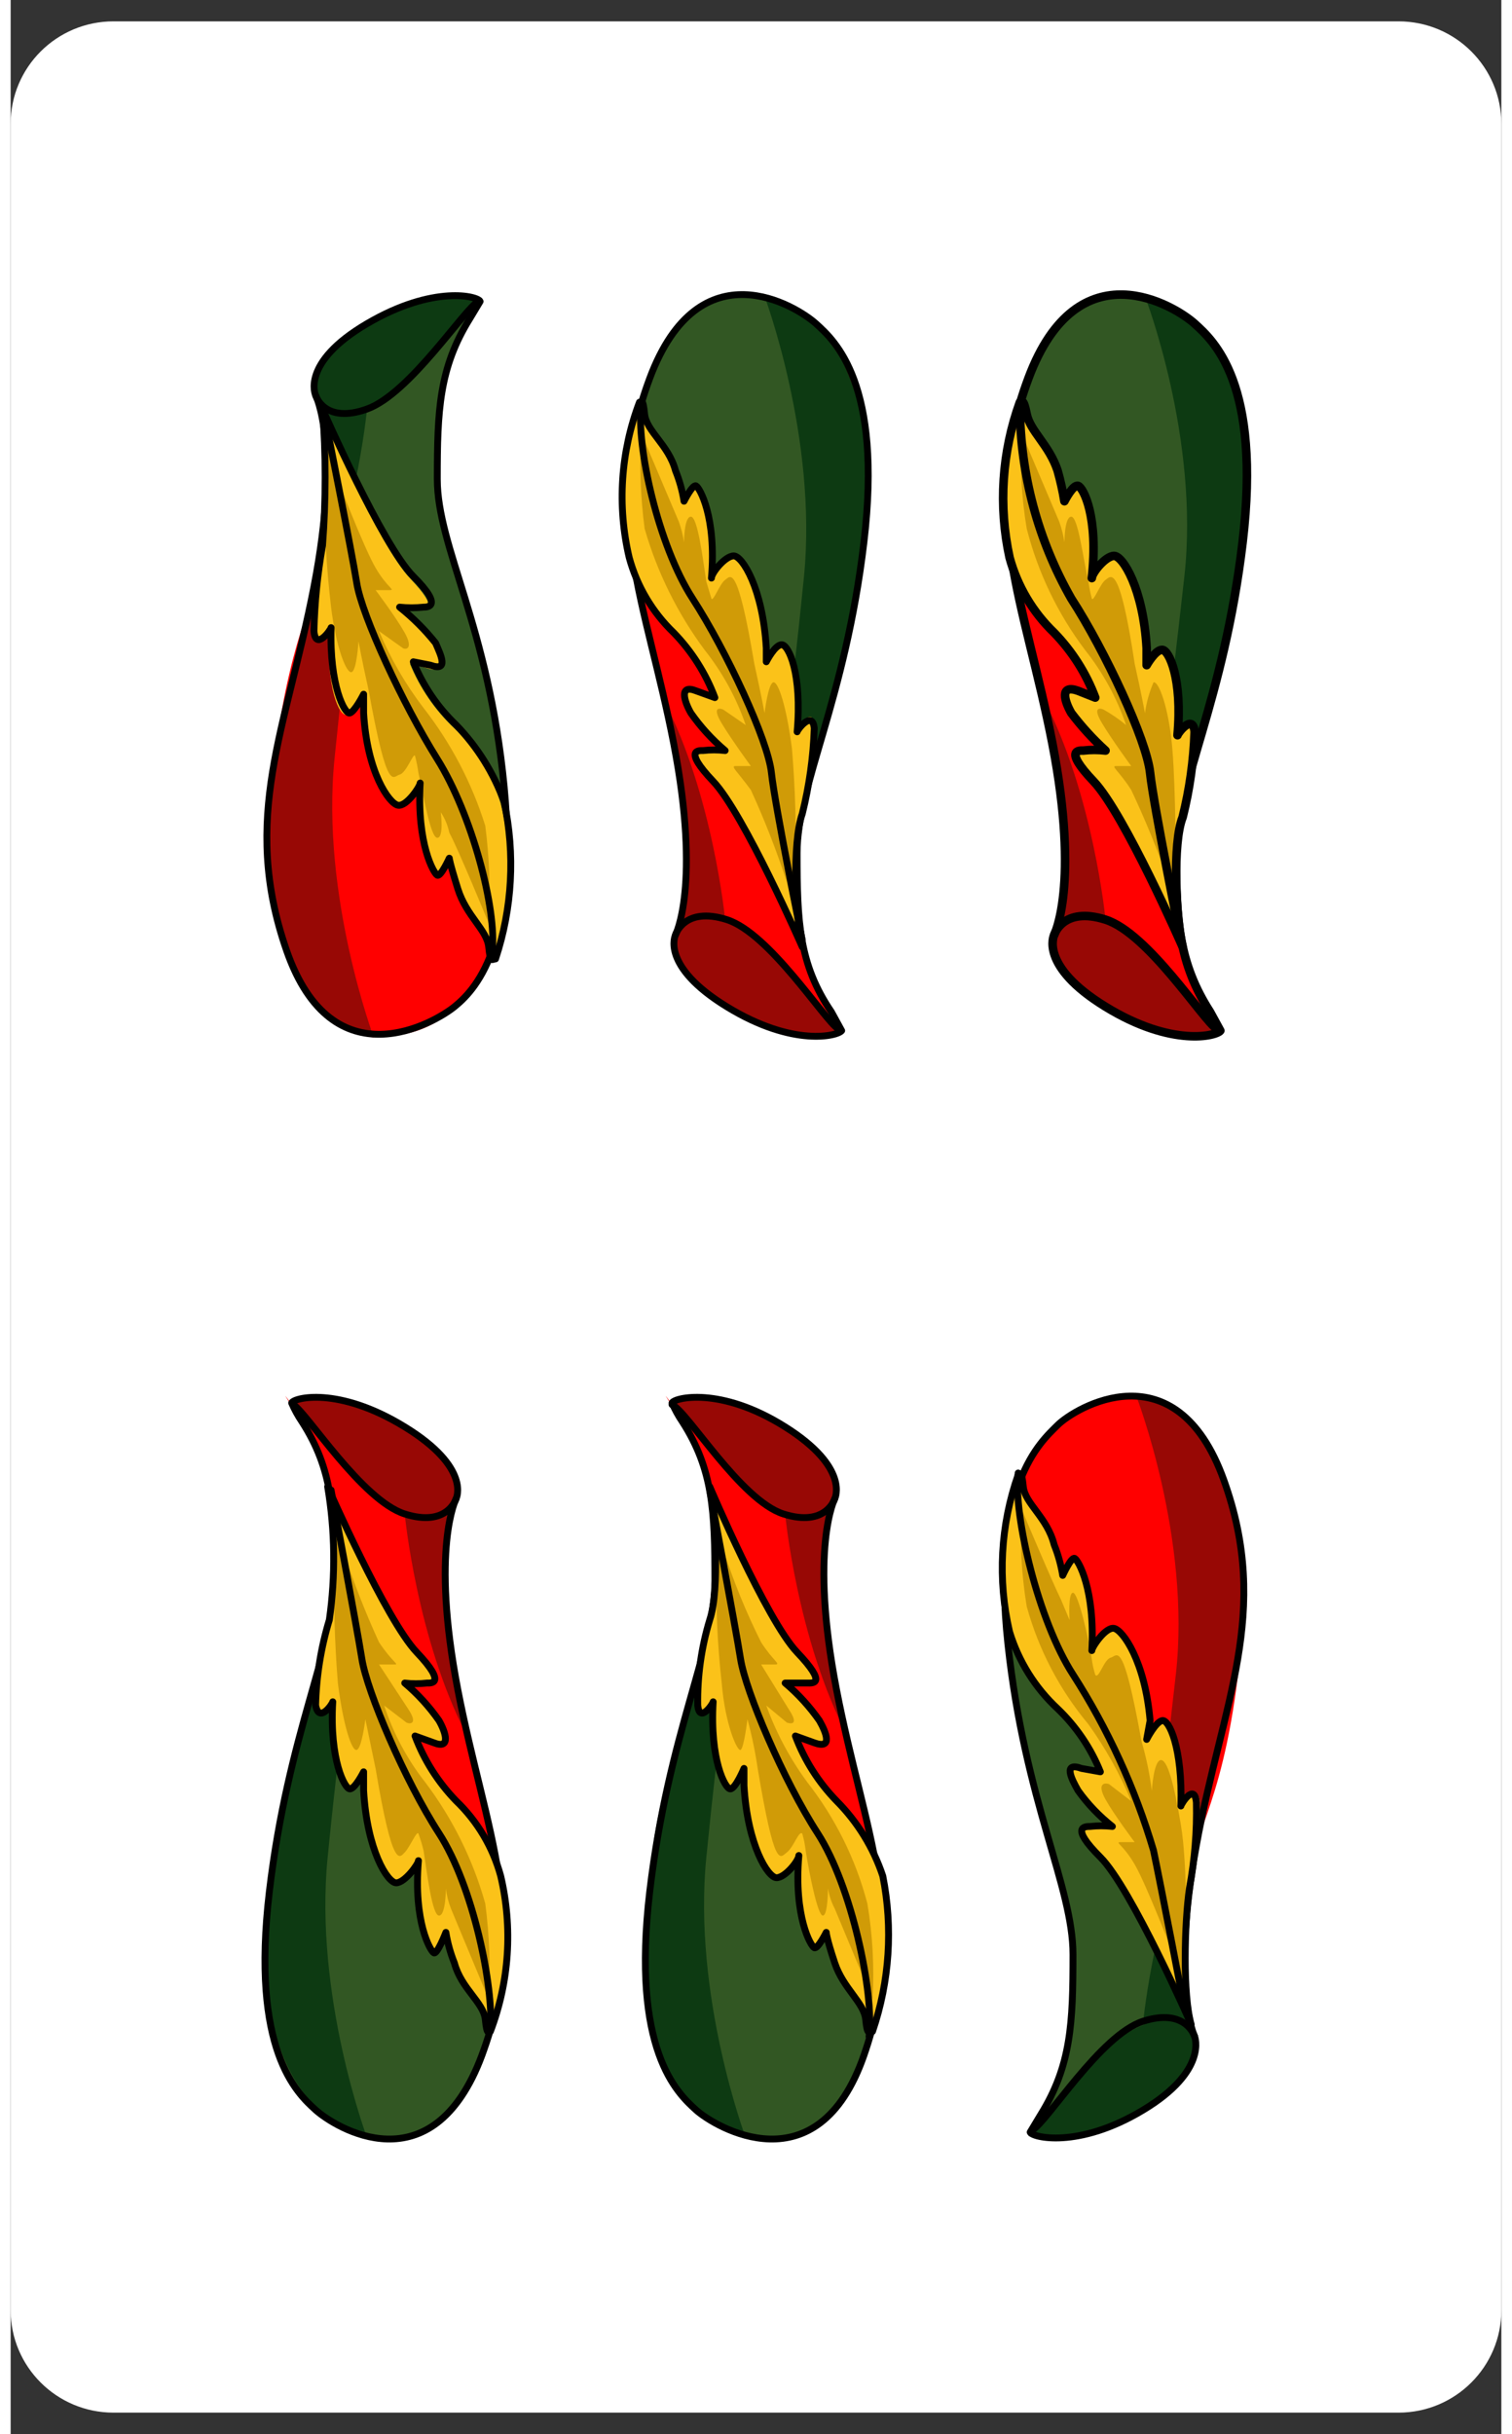 <?xml version="1.0" encoding="UTF-8"?>
<svg xmlns="http://www.w3.org/2000/svg" xmlns:xlink="http://www.w3.org/1999/xlink" width="261px" height="420px" viewBox="0 0 261 426" version="1.1">
<rect x="0" y="0" width="261" height="426" fill="#333333" stroke="none"/>
<g id="surface1">
<path style=" stroke:none;fill-rule:nonzero;fill:rgb(100%,100%,100%);fill-opacity:1;" d="M 18 3.738 L 243 3.738 C 252.941 3.738 261 11.77 261 21.672 L 261 404.328 C 261 414.23 252.941 422.262 243 422.262 L 18 422.262 C 8.059 422.262 0 414.23 0 404.328 L 0 21.672 C 0 11.77 8.059 3.738 18 3.738 Z M 18 3.738 "/>
<path style=" stroke:none;fill-rule:nonzero;fill:rgb(19.608%,34.118%,13.725%);fill-opacity:1;" d="M 53.398 69.203 C 53.398 69.203 57.902 77.875 53.102 102.691 C 48.301 127.5 40.199 143.047 48.301 166.363 C 56.398 189.68 75.301 178.621 77.699 176.23 C 80.102 173.836 89.102 165.77 86.402 137.664 C 83.699 109.566 74.699 95.812 74.699 83.855 C 74.699 71.898 75 64.426 80.402 55.754 C 83.102 51.867 81.898 53.664 82.199 52.766 C 82.5 51.867 74.102 49.777 62.398 56.652 C 50.699 63.527 53.398 69.203 53.398 69.203 Z M 53.398 69.203 "/>
<path style=" stroke:none;fill-rule:nonzero;fill:rgb(100%,0%,0%);fill-opacity:1;" d="M 83.699 167.859 C 74.699 187.59 56.398 181.016 54.297 176.531 C 52.199 172.043 42.602 164.27 45.602 137.367 C 48.602 110.461 53.398 106.574 54.902 95.512 C 63.297 145.738 93.898 145.438 83.699 167.859 Z M 83.699 167.859 "/>
<path style=" stroke:none;fill-rule:nonzero;fill:rgb(5.098%,22.745%,7.059%);fill-opacity:1;" d="M 81.898 52.168 C 77.91 51.133 73.691 51.445 69.898 53.062 C 64.371 54.848 59.406 58.043 55.5 62.328 C 52.801 65.918 52.801 69.203 54.602 71 C 56.855 72.711 59.906 72.945 62.398 71.598 C 65.742 70.195 68.723 68.047 71.102 65.32 L 78 56.949 L 81.598 53.062 L 82.5 52.168 Z M 81.898 52.168 "/>
<path style=" stroke:none;fill-rule:nonzero;fill:rgb(5.098%,22.745%,7.059%);fill-opacity:1;" d="M 62.398 71.598 C 62.398 71.598 60.297 93.719 51.602 110.461 C 51.602 110.461 54.902 94.617 55.199 89.234 C 55.578 83.758 55.477 78.254 54.902 72.797 L 54.297 70.699 Z M 62.398 71.598 "/>
<path style=" stroke:none;fill-rule:nonzero;fill:rgb(59.608%,3.137%,1.961%);fill-opacity:1;" d="M 54.602 98.207 C 54.602 98.207 48.301 122.117 46.199 132.879 C 43.32 145.301 44.586 158.316 49.801 169.953 C 56.398 180.414 58.199 180.414 63.598 181.609 C 63.598 181.609 54.297 156.797 56.699 132.879 C 59.102 108.969 60.297 102.984 60.297 102.984 Z M 54.602 98.207 "/>
<path style="fill:none;stroke-width:0.4;stroke-linecap:round;stroke-linejoin:round;stroke:rgb(0%,0%,0%);stroke-opacity:1;stroke-miterlimit:4;" d="M 17.799 21.899 C 17.799 21.899 19.301 24.8 17.701 33.101 C 16.1 41.4 13.4 46.6 16.1 54.4 C 18.799 62.199 24.799 58.599 25.9 57.7 C 27 56.8 29.701 54.201 28.801 44.8 C 27.9 35.401 24.9 30.8 24.9 26.8 C 24.9 22.801 25 20.301 26.801 17.4 L 27.4 16.4 C 27.299 16.1 24.701 15.401 20.799 17.701 C 16.9 20 17.799 21.899 17.799 21.899 Z M 17.799 21.899 " transform="matrix(3,0,0,2.989,0,3.737)"/>
<path style="fill:none;stroke-width:0.4;stroke-linecap:round;stroke-linejoin:round;stroke:rgb(0%,0%,0%);stroke-opacity:1;stroke-miterlimit:4;" d="M 17.799 21.899 C 17.799 21.899 18.301 23.6 20.799 22.7 C 23.299 21.801 26.5 16.8 27.299 16.4 " transform="matrix(3,0,0,2.989,0,3.737)"/>
<path style=" stroke:none;fill-rule:nonzero;fill:rgb(98.431%,76.078%,9.804%);fill-opacity:1;" d="M 53.398 109.863 C 52.801 106.277 54.902 97.605 54.902 95.512 C 55.473 87.738 55.27 79.93 54.297 72.195 C 54.297 72.195 64.5 95.512 69.898 101.195 C 75.301 106.871 72.598 106.574 71.699 106.574 C 70.406 106.727 69.094 106.727 67.801 106.574 C 70.129 108.426 72.242 110.531 74.102 112.852 C 75 115.242 76.5 117.934 73.203 117.039 L 69.898 116.141 C 71.66 120.438 74.316 124.312 77.699 127.5 C 81.508 131.102 84.305 135.641 85.801 140.652 C 88.09 149.766 87.566 159.348 84.301 168.156 C 84 168.156 83.699 169.055 83.402 166.066 C 83.102 163.074 79.5 160.684 78 156.199 C 77.301 154.465 76.801 152.664 76.5 150.82 C 76.5 150.82 75 153.809 74.398 153.508 C 73.801 153.211 70.801 148.129 71.398 137.367 C 71.398 138.262 69 141.852 67.5 141.25 C 66 140.652 62.102 135.574 61.5 125.109 L 61.5 122.117 C 61.5 122.117 60 124.812 58.801 125.109 C 57.602 125.406 55.199 120.625 55.801 110.164 C 55.5 110.461 53.699 113.453 53.398 109.863 Z M 53.398 109.863 "/>
<path style=" stroke:none;fill-rule:nonzero;fill:rgb(81.569%,60.784%,2.745%);fill-opacity:1;" d="M 57 83.258 C 57 83.258 61.801 95.812 63.902 99.398 C 66 102.984 67.5 103.285 66.297 103.285 L 63.902 103.285 C 63.902 103.285 67.5 108.07 69 110.758 C 70.5 113.453 69.301 113.75 68.699 113.453 L 64.5 110.461 C 66.516 115.258 69.133 119.781 72.301 123.914 C 77.113 130.09 80.77 137.078 83.102 144.539 C 83.828 150.188 84.027 155.895 83.699 161.582 C 83.699 161.582 78.301 148.426 76.801 145.738 C 76.539 144.457 76.027 143.238 75.301 142.148 C 75.301 142.148 75.898 146.633 74.699 146.633 C 73.5 146.633 72.301 139.16 71.398 135.273 C 71.262 134.266 71.059 133.266 70.801 132.285 C 70.5 131.688 69.301 135.273 68.102 135.574 C 66.902 135.871 66 139.16 62.699 120.926 C 61.5 115.543 60.902 112.254 60.902 112.254 C 60.902 112.254 60.602 117.34 59.699 117.637 C 58.801 117.934 57 113.453 56.102 106.277 C 55.262 99.133 54.859 91.941 54.902 84.75 L 54.902 75.484 Z M 57 83.258 "/>
<path style="fill:none;stroke-width:0.4;stroke-linecap:round;stroke-linejoin:round;stroke:rgb(0%,0%,0%);stroke-opacity:1;stroke-miterlimit:4;" d="M 18.201 22.7 C 18.201 22.7 21.701 30.699 23.5 32.5 C 25.299 34.301 24.299 34.301 24.1 34.301 C 23.634 34.35 23.165 34.35 22.701 34.301 C 23.477 34.92 24.18 35.624 24.799 36.4 C 25.1 37.099 25.6 38.1 24.5 37.7 L 23.5 37.501 C 24.061 38.896 24.913 40.158 26 41.2 C 27.24 42.487 28.194 44.02 28.801 45.7 C 29.453 48.756 29.28 51.933 28.299 54.9 C 28.1 54.9 28 55.201 27.9 54.201 C 27.801 53.199 26.6 52.4 26.1 50.8 C 25.6 49.2 25.6 49.001 25.6 49.001 C 25.6 49.001 25.1 50.101 24.9 50 C 24.701 49.9 23.701 48.2 23.9 44.6 C 23.9 44.8 23.1 45.999 22.6 45.9 C 22.099 45.799 20.799 44 20.6 40.501 L 20.6 39.399 C 20.6 39.399 20.099 40.4 19.799 40.501 C 19.5 40.6 18.6 38.9 18.701 35.5 C 18.701 35.601 17.799 36.899 17.701 35.7 C 17.742 34.024 17.909 32.352 18.201 30.699 C 18.404 28.038 18.404 25.363 18.201 22.7 Z M 18.201 22.7 " transform="matrix(3,0,0,2.989,0,3.737)"/>
<path style="fill:none;stroke-width:0.4;stroke-linecap:round;stroke-linejoin:round;stroke:rgb(0%,0%,0%);stroke-opacity:1;stroke-miterlimit:4;" d="M 18.4 23.5 C 18.4 23.5 19.9 31 20.201 32.9 C 20.5 34.8 22.9 40 24.9 43.199 C 26.9 46.4 28.4 51.999 28.1 54.499 " transform="matrix(3,0,0,2.989,0,3.737)"/>
<path style=" stroke:none;fill-rule:nonzero;fill:rgb(100%,0%,0%);fill-opacity:1;" d="M 116.398 163.672 C 116.398 163.672 120.898 155.008 116.098 130.191 C 111.301 105.379 103.199 89.535 111.898 66.215 C 120.602 42.902 138.902 53.961 141 56.652 C 143.102 59.34 152.699 67.113 149.398 94.918 C 146.102 122.719 137.699 137.367 137.699 149.324 C 137.699 161.281 138 168.758 143.699 177.129 L 145.5 180.414 C 145.801 181.309 137.098 183.406 125.398 176.531 C 113.703 169.652 116.398 163.672 116.398 163.672 Z M 116.398 163.672 "/>
<path style=" stroke:none;fill-rule:nonzero;fill:rgb(19.608%,34.118%,13.725%);fill-opacity:1;" d="M 111.602 66.215 C 119.703 42.902 138.602 53.961 140.699 56.652 C 142.801 59.34 152.102 67.113 149.102 94.918 C 146.102 122.719 137.398 137.367 137.398 149.324 C 129.602 99.098 103.199 89.535 111.602 66.215 Z M 111.602 66.215 "/>
<path style=" stroke:none;fill-rule:nonzero;fill:rgb(59.608%,3.137%,1.961%);fill-opacity:1;" d="M 144.902 180.414 C 141.039 181.477 136.934 181.266 133.199 179.816 C 127.652 178.074 122.676 174.871 118.801 170.547 C 115.801 166.961 115.801 163.672 117.602 161.883 C 119.871 160.262 122.82 159.922 125.398 160.984 C 128.738 162.531 131.707 164.773 134.098 167.559 L 141 175.93 L 144.602 179.816 L 145.801 180.414 Z M 144.902 180.414 "/>
<path style=" stroke:none;fill-rule:nonzero;fill:rgb(59.608%,3.137%,1.961%);fill-opacity:1;" d="M 125.098 160.984 C 125.098 160.984 123 139.16 114.301 122.418 C 114.301 122.418 117.602 138.262 117.898 143.645 C 118.277 149.125 118.18 154.621 117.602 160.086 C 117 162.773 117 162.48 117 162.48 Z M 125.098 160.984 "/>
<path style=" stroke:none;fill-rule:nonzero;fill:rgb(5.098%,22.745%,7.059%);fill-opacity:1;" d="M 140.398 134.676 C 140.398 134.676 147.902 110.758 148.5 99.996 C 149.102 89.234 152.102 76.68 145.801 63.527 C 142.855 58.035 137.918 53.867 132 51.867 C 132 51.867 141.297 76.68 138.902 100.895 C 136.5 125.109 135.301 130.492 135.301 130.492 Z M 140.398 134.676 "/>
<path style="fill:none;stroke-width:0.4;stroke-linecap:round;stroke-linejoin:round;stroke:rgb(0%,0%,0%);stroke-opacity:1;stroke-miterlimit:4;" d="M 38.799 53.499 C 38.799 53.499 40.299 50.601 38.699 42.3 C 37.1 34 34.4 28.7 37.299 20.899 C 40.201 13.101 45.9 16.701 47 17.701 C 48.099 18.7 50.9 21.2 49.799 30.501 C 48.701 39.8 45.9 44.7 45.9 48.7 C 45.9 52.7 46 55.201 47.9 58.001 L 48.5 59.1 C 48.301 59.399 45.699 60.101 41.799 57.7 C 37.901 55.3 38.799 53.499 38.799 53.499 Z M 38.799 53.499 " transform="matrix(3,0,0,2.989,0,3.737)"/>
<path style="fill:none;stroke-width:0.4;stroke-linecap:round;stroke-linejoin:round;stroke:rgb(0%,0%,0%);stroke-opacity:1;stroke-miterlimit:4;" d="M 38.799 53.499 C 38.799 53.499 39.299 51.801 41.799 52.6 C 44.301 53.4 47.5 58.5 48.301 59 " transform="matrix(3,0,0,2.989,0,3.737)"/>
<path style=" stroke:none;fill-rule:nonzero;fill:rgb(98.431%,76.078%,9.804%);fill-opacity:1;" d="M 140.699 126.902 C 140.504 132.043 139.801 137.148 138.602 142.148 C 136.801 147.531 137.398 160.984 138.602 165.77 C 138.602 165.77 128.398 142.449 123 136.766 C 117.602 131.09 120.602 131.387 121.199 131.387 C 122.496 131.234 123.805 131.234 125.098 131.387 C 122.824 129.465 120.805 127.254 119.098 124.812 C 117.898 122.719 117 119.73 120 120.926 L 123.301 122.117 C 121.711 117.879 119.258 114.016 116.098 110.758 C 112.355 107.156 109.66 102.613 108.301 97.605 C 106.168 88.559 106.797 79.09 110.098 70.402 C 110.402 70.402 110.703 69.504 111 72.496 C 111.301 75.484 115.199 77.875 116.398 82.359 C 117.098 84.094 117.602 85.895 117.898 87.742 C 117.898 87.742 119.398 84.75 120 85.051 C 120.602 85.348 123.602 90.434 122.699 101.195 C 122.699 100.297 125.098 97.309 126.602 97.309 C 128.098 97.309 131.699 102.984 132.301 113.453 L 132.301 115.844 C 132.301 115.844 133.801 112.852 135 112.852 C 136.199 112.852 138.602 117.934 137.699 128.102 C 137.699 127.5 140.398 123.316 140.699 126.902 Z M 140.699 126.902 "/>
<path style=" stroke:none;fill-rule:nonzero;fill:rgb(81.569%,60.784%,2.745%);fill-opacity:1;" d="M 135.902 154.406 C 134.113 148.906 132.012 143.52 129.602 138.262 C 127.199 134.977 126 134.078 126.902 134.078 L 129.602 134.078 C 129.602 134.078 126.301 129.594 124.5 126.605 C 122.699 123.613 124.199 123.914 124.801 124.215 L 128.699 126.902 C 127.07 122.145 124.633 117.695 121.5 113.75 C 116.758 107.355 113.199 100.164 111 92.523 C 110.273 86.977 110.074 81.371 110.402 75.785 L 117 91.328 C 117.418 92.492 117.719 93.695 117.898 94.918 C 117.898 94.918 117.898 90.434 119.098 90.434 C 120.301 90.434 121.199 97.906 121.801 101.793 L 122.699 104.781 C 123 105.379 124.199 102.09 125.098 101.492 C 126 100.895 127.199 98.207 130.199 116.141 C 131.398 121.52 132 124.812 132 124.812 C 132 124.812 132.602 119.73 133.5 119.43 C 134.398 119.129 135.902 123.914 136.801 131.09 C 137.379 138.047 137.578 145.031 137.398 152.012 L 137.398 160.984 Z M 135.902 154.406 "/>
<path style="fill:none;stroke-width:0.4;stroke-linecap:round;stroke-linejoin:round;stroke:rgb(0%,0%,0%);stroke-opacity:1;stroke-miterlimit:4;" d="M 46.201 54.201 C 46.201 54.201 42.799 46.4 41 44.499 C 39.201 42.6 40.201 42.7 40.4 42.7 C 40.832 42.649 41.268 42.649 41.699 42.7 C 40.941 42.057 40.268 41.317 39.699 40.501 C 39.299 39.8 39 38.801 40 39.201 L 41.1 39.599 C 40.57 38.181 39.753 36.889 38.699 35.799 C 37.452 34.595 36.553 33.075 36.1 31.4 C 35.389 28.373 35.599 25.206 36.699 22.3 C 36.801 22.3 36.901 22 37 23 C 37.1 24 38.4 24.8 38.799 26.3 C 39.033 26.88 39.201 27.482 39.299 28.1 C 39.299 28.1 39.799 27.099 40 27.2 C 40.201 27.299 41.201 29.001 40.9 32.601 C 40.9 32.3 41.699 31.3 42.201 31.3 C 42.699 31.3 43.9 33.199 44.1 36.701 L 44.1 37.501 C 44.1 37.501 44.6 36.5 45 36.5 C 45.4 36.5 46.201 38.2 45.9 41.601 C 45.9 41.5 46.799 40.301 46.9 41.4 C 46.842 43.087 46.607 44.762 46.201 46.4 C 45.6 48.1 45.799 52.5 46.201 54.201 Z M 46.201 54.201 " transform="matrix(3,0,0,2.989,0,3.737)"/>
<path style="fill:none;stroke-width:0.4;stroke-linecap:round;stroke-linejoin:round;stroke:rgb(0%,0%,0%);stroke-opacity:1;stroke-miterlimit:4;" d="M 46.201 53.8 C 46.201 53.8 44.6 45.9 44.4 44 C 44.201 42.1 41.799 36.899 39.799 33.8 C 37.799 30.699 36.5 24.9 36.801 22.399 " transform="matrix(3,0,0,2.989,0,3.737)"/>
<path style=" stroke:none;fill-rule:nonzero;fill:rgb(100%,0%,0%);fill-opacity:1;" d="M 182.699 163.672 C 182.699 163.672 187.199 155.008 182.402 130.191 C 177.598 105.379 169.5 89.535 178.199 66.215 C 186.898 42.902 205.199 53.961 207.301 56.652 C 209.398 59.34 219 67.113 215.699 94.918 C 212.398 122.719 204 137.367 204 149.324 C 204 161.281 204.602 168.758 210 177.129 L 211.801 180.414 C 212.098 181.309 203.398 183.406 191.699 176.531 C 180 169.652 182.699 163.672 182.699 163.672 Z M 182.699 163.672 "/>
<path style=" stroke:none;fill-rule:nonzero;fill:rgb(19.608%,34.118%,13.725%);fill-opacity:1;" d="M 178.199 66.215 C 186.301 42.902 205.199 53.961 207.301 56.652 C 209.398 59.34 219 67.113 215.699 94.918 C 212.398 122.719 204 137.367 204 149.324 C 195.898 99.098 169.5 89.535 178.199 66.215 Z M 178.199 66.215 "/>
<path style=" stroke:none;fill-rule:nonzero;fill:rgb(59.608%,3.137%,1.961%);fill-opacity:1;" d="M 211.199 180.414 C 207.34 181.5 203.23 181.289 199.5 179.816 C 193.953 178.074 188.98 174.871 185.102 170.547 C 182.102 166.961 182.102 163.672 183.898 161.883 C 186.172 160.262 189.117 159.922 191.699 160.984 C 195.039 162.531 198.004 164.773 200.398 167.559 C 202.801 169.953 207.301 175.93 207.301 175.93 L 210.902 179.816 L 212.098 180.414 Z M 211.199 180.414 "/>
<path style=" stroke:none;fill-rule:nonzero;fill:rgb(59.608%,3.137%,1.961%);fill-opacity:1;" d="M 191.699 160.984 C 191.699 160.984 189.602 139.16 180.898 122.418 C 180.898 122.418 184.199 138.262 184.5 143.645 C 185.184 149.113 185.078 154.648 184.199 160.086 L 183.602 162.48 Z M 191.699 160.984 "/>
<path style=" stroke:none;fill-rule:nonzero;fill:rgb(5.098%,22.745%,7.059%);fill-opacity:1;" d="M 207 134.676 C 207 134.676 214.5 110.758 215.398 99.996 C 216.301 89.234 219 76.68 212.398 63.527 C 209.527 57.977 204.566 53.781 198.602 51.867 C 198.602 51.867 208.199 76.68 205.5 100.895 C 202.801 125.109 201.898 130.492 201.898 130.492 Z M 207 134.676 "/>
<path style="fill:none;stroke-width:0.5;stroke-linecap:round;stroke-linejoin:round;stroke:rgb(0%,0%,0%);stroke-opacity:1;stroke-miterlimit:4;" d="M 60.9 53.499 C 60.9 53.499 62.4 50.601 60.801 42.3 C 59.199 34 56.5 28.7 59.4 20.899 C 62.299 13.101 68 16.701 69.1 17.701 C 70.201 18.7 73 21.2 71.9 30.501 C 70.799 39.8 68 44.7 68 48.7 C 68 52.7 68.201 55.201 70 58.001 L 70.6 59.1 C 70.4 59.399 67.799 60.101 63.9 57.7 C 60 55.3 60.9 53.499 60.9 53.499 Z M 60.9 53.499 " transform="matrix(3,0,0,2.989,0,3.737)"/>
<path style="fill:none;stroke-width:0.5;stroke-linecap:round;stroke-linejoin:round;stroke:rgb(0%,0%,0%);stroke-opacity:1;stroke-miterlimit:4;" d="M 60.9 53.499 C 60.9 53.499 61.4 51.801 63.9 52.6 C 66.4 53.4 69.6 58.5 70.4 59 " transform="matrix(3,0,0,2.989,0,3.737)"/>
<path style=" stroke:none;fill-rule:nonzero;fill:rgb(98.431%,76.078%,9.804%);fill-opacity:1;" d="M 207 127.5 C 206.75 132.422 206.148 137.312 205.199 142.148 C 203.398 147.531 204 160.984 205.199 165.77 C 205.199 165.77 195 142.449 189.602 136.766 C 184.199 131.09 187.199 131.387 187.797 131.387 C 189.094 131.234 190.402 131.234 191.699 131.387 C 189.5 129.383 187.496 127.18 185.699 124.812 C 184.5 122.719 183.602 119.73 186.898 120.926 L 189.898 122.117 C 188.309 117.879 185.859 114.016 182.699 110.758 C 178.957 107.156 176.258 102.613 174.898 97.605 C 172.922 88.551 173.547 79.125 176.699 70.402 C 177 70.402 177.301 69.504 177.898 72.496 C 178.5 75.484 181.801 77.875 183.301 82.359 C 183.801 84.129 184.203 85.926 184.5 87.742 C 184.5 87.742 186 84.75 186.898 85.051 C 187.797 85.348 190.5 90.434 189.301 101.195 C 189.301 100.297 191.699 97.309 193.199 97.309 C 194.703 97.309 198.301 102.984 198.898 113.453 L 198.898 116.441 C 198.898 116.441 200.398 113.75 201.602 113.75 C 202.801 113.75 205.199 118.832 204.301 128.699 C 204.602 127.5 207 126.605 207 127.5 Z M 207 127.5 "/>
<path style=" stroke:none;fill-rule:nonzero;fill:rgb(81.569%,60.784%,2.745%);fill-opacity:1;" d="M 202.801 154.406 C 200.879 148.914 198.676 143.523 196.199 138.262 C 194.098 134.977 192.602 134.078 193.5 134.078 L 196.199 134.078 C 196.199 134.078 192.898 129.594 191.102 126.605 C 189.301 123.613 190.797 123.914 191.402 124.215 C 192.777 125 194.078 125.895 195.301 126.902 C 193.668 122.145 191.234 117.695 188.102 113.75 C 183.328 107.414 179.863 100.203 177.898 92.523 C 176.973 86.996 176.672 81.379 177 75.785 L 183.602 91.328 C 184.016 92.492 184.32 93.695 184.5 94.918 C 184.5 94.918 184.5 90.434 185.699 90.434 C 186.898 90.434 187.797 97.906 188.699 101.793 C 188.84 102.801 189.039 103.797 189.301 104.781 C 189.602 105.379 190.797 102.09 191.699 101.492 C 192.602 100.895 194.098 98.207 196.797 116.141 C 198 121.52 198.602 124.812 198.602 124.812 C 198.855 122.957 199.359 121.148 200.098 119.43 C 201 119.129 202.801 123.914 203.398 131.09 C 204 138.262 204 151.715 204 152.012 L 204.602 158.293 L 204.602 160.984 Z M 202.801 154.406 "/>
<path style="fill:none;stroke-width:0.5;stroke-linecap:round;stroke-linejoin:round;stroke:rgb(0%,0%,0%);stroke-opacity:1;stroke-miterlimit:4;" d="M 68.4 54.201 C 68.4 54.201 65 46.4 63.201 44.499 C 61.4 42.6 62.4 42.7 62.599 42.7 C 63.031 42.649 63.467 42.649 63.9 42.7 C 63.167 42.029 62.499 41.293 61.9 40.501 C 61.5 39.8 61.201 38.801 62.299 39.201 L 63.299 39.599 C 62.77 38.181 61.953 36.889 60.9 35.799 C 59.652 34.595 58.753 33.075 58.299 31.4 C 57.641 28.371 57.849 25.218 58.9 22.3 C 59 22.3 59.1 22 59.299 23 C 59.5 24 60.6 24.8 61.1 26.3 C 61.267 26.892 61.401 27.493 61.5 28.1 C 61.5 28.1 62 27.099 62.299 27.2 C 62.599 27.299 63.5 29.001 63.1 32.601 C 63.1 32.3 63.9 31.3 64.4 31.3 C 64.901 31.3 66.1 33.199 66.299 36.701 L 66.299 37.7 C 66.299 37.7 66.799 36.8 67.201 36.8 C 67.6 36.8 68.4 38.5 68.1 41.801 C 68.1 41.7 69 40.501 69.1 41.601 C 69.042 43.286 68.809 44.962 68.4 46.6 C 67.799 48.1 68 52.5 68.4 54.201 Z M 68.4 54.201 " transform="matrix(3,0,0,2.989,0,3.737)"/>
<path style="fill:none;stroke-width:0.5;stroke-linecap:round;stroke-linejoin:round;stroke:rgb(0%,0%,0%);stroke-opacity:1;stroke-miterlimit:4;" d="M 68.299 53.8 C 68.299 53.8 66.699 45.9 66.5 44 C 66.299 42.1 63.9 36.899 61.9 33.8 C 59.96 30.384 58.927 26.528 58.9 22.601 " transform="matrix(3,0,0,2.989,0,3.737)"/>
<path style=" stroke:none;fill-rule:nonzero;fill:rgb(19.608%,34.118%,13.725%);fill-opacity:1;" d="M 207.301 356.496 C 207.301 356.496 203.098 347.824 207.602 323.016 C 212.098 298.199 220.801 282.355 212.398 259.039 C 204 235.719 185.402 247.082 183.301 249.469 C 181.199 251.863 171.598 259.934 174.598 287.738 C 177.598 315.539 186 330.188 186 342.145 C 186 354.102 185.699 361.574 180.301 370.246 C 177.898 374.133 178.801 372.336 178.5 373.234 C 178.199 374.133 186.898 376.223 198.301 369.348 C 209.699 362.473 207.301 356.496 207.301 356.496 Z M 207.301 356.496 "/>
<path style=" stroke:none;fill-rule:nonzero;fill:rgb(100%,0%,0%);fill-opacity:1;" d="M 177 258.141 C 186 238.41 204.602 244.984 206.703 249.469 C 208.801 253.957 218.098 261.73 215.398 288.633 C 212.699 315.539 207.301 319.426 205.801 330.488 C 198 280.262 167.102 280.562 177 258.141 Z M 177 258.141 "/>
<path style=" stroke:none;fill-rule:nonzero;fill:rgb(5.098%,22.745%,7.059%);fill-opacity:1;" d="M 178.801 373.832 C 182.789 374.867 187.008 374.555 190.797 372.938 C 196.367 371.23 201.352 368.023 205.199 363.672 C 208.199 360.082 208.199 356.797 206.398 355 C 204.027 353.309 200.898 353.074 198.301 354.402 C 194.957 355.805 191.98 357.953 189.602 360.68 C 187.797 363.371 182.699 369.051 182.699 369.051 L 179.102 372.938 L 178.199 373.832 Z M 178.801 373.832 "/>
<path style=" stroke:none;fill-rule:nonzero;fill:rgb(5.098%,22.745%,7.059%);fill-opacity:1;" d="M 198.301 353.805 C 198.301 353.805 200.398 331.98 209.098 315.242 C 209.098 315.242 205.801 331.082 205.5 336.465 C 205.125 341.941 205.223 347.445 205.801 352.91 L 206.703 355.301 Z M 198.301 353.805 "/>
<path style=" stroke:none;fill-rule:nonzero;fill:rgb(59.608%,3.137%,1.961%);fill-opacity:1;" d="M 206.398 327.793 C 206.398 327.793 212.398 303.883 214.5 293.121 C 217.516 280.707 216.246 267.652 210.902 256.047 C 204.602 245.586 202.801 245.586 197.098 244.391 C 197.098 244.391 206.703 269.203 204 293.121 C 201.301 317.031 200.398 323.016 200.398 323.016 Z M 206.398 327.793 "/>
<path style="fill:none;stroke-width:0.4;stroke-linecap:round;stroke-linejoin:round;stroke:rgb(0%,0%,0%);stroke-opacity:1;stroke-miterlimit:4;" d="M 69.1 118 C 69.1 118 67.699 115.1 69.201 106.801 C 70.699 98.5 73.6 93.2 70.799 85.4 C 68 77.6 62.1 81.199 61.1 82.199 C 60.1 83.2 57.199 85.7 58.199 95 C 59.199 104.3 62 109.2 62 113.2 C 62 117.199 61.9 119.699 60.1 122.6 L 59.5 123.6 C 59.6 123.9 62.299 124.599 66.1 122.299 C 69.9 120 69.1 118 69.1 118 Z M 69.1 118 " transform="matrix(3,0,0,2.989,0,3.737)"/>
<path style="fill:none;stroke-width:0.4;stroke-linecap:round;stroke-linejoin:round;stroke:rgb(0%,0%,0%);stroke-opacity:1;stroke-miterlimit:4;" d="M 69.1 118 C 69.1 118 68.6 116.3 66.1 117.1 C 63.599 117.9 60.5 123.001 59.6 123.5 " transform="matrix(3,0,0,2.989,0,3.737)"/>
<path style=" stroke:none;fill-rule:nonzero;fill:rgb(98.431%,76.078%,9.804%);fill-opacity:1;" d="M 208.199 315.242 C 208.5 318.828 206.703 328.094 206.703 330.188 C 205.648 338.023 205.648 345.969 206.703 353.805 C 206.703 353.805 196.199 330.488 190.797 324.805 C 185.402 319.129 188.102 319.426 189 319.426 L 192.898 319.426 C 190.613 317.625 188.59 315.512 186.898 313.148 C 185.699 310.758 184.199 308.066 187.5 308.961 L 190.797 309.859 C 189.094 305.605 186.543 301.746 183.301 298.5 C 179.336 294.969 176.43 290.418 174.898 285.348 C 172.77 276.219 173.293 266.68 176.402 257.844 C 176.699 257.844 177 256.945 177.301 259.934 C 177.598 262.926 181.5 265.316 182.699 269.801 C 183.398 271.535 183.898 273.336 184.199 275.18 C 184.199 275.18 185.699 272.191 186.301 272.492 C 186.898 272.789 189.898 277.871 189.301 288.633 C 189.301 287.738 191.699 284.148 193.199 284.75 C 194.703 285.348 198.602 290.426 199.5 300.891 L 198.898 303.883 C 198.898 303.883 200.398 301.188 201.602 300.891 C 202.801 300.594 205.199 305.375 204.898 315.836 C 205.199 315.539 207.602 311.652 208.199 315.242 Z M 208.199 315.242 "/>
<path style=" stroke:none;fill-rule:nonzero;fill:rgb(81.569%,60.784%,2.745%);fill-opacity:1;" d="M 203.703 342.441 C 203.703 342.441 198.898 329.891 196.797 326.301 C 194.703 322.715 193.199 322.414 194.402 322.414 L 196.797 322.414 C 196.797 322.414 193.199 317.633 191.699 314.941 C 190.199 312.25 191.402 311.953 192.301 312.25 L 196.199 315.242 C 194.219 310.484 191.703 305.973 188.699 301.785 C 183.664 295.758 179.98 288.727 177.898 281.16 C 176.969 275.531 176.668 269.816 177 264.117 C 177 264.117 182.402 276.977 183.898 279.965 L 185.402 283.551 C 185.402 283.551 185.102 278.766 186 278.766 C 186.898 278.766 188.699 286.539 189.301 290.426 C 189.418 291.34 189.617 292.238 189.898 293.121 C 190.5 294.012 191.402 290.426 192.602 290.129 C 193.797 289.828 194.703 286.539 198 304.773 C 198.836 307.613 199.438 310.512 199.801 313.445 C 199.801 313.445 200.098 308.363 201.301 308.066 C 202.5 307.77 203.703 312.25 204.898 319.426 C 206.098 326.602 205.801 340.352 205.801 340.949 L 205.801 350.215 Z M 203.703 342.441 "/>
<path style="fill:none;stroke-width:0.4;stroke-linecap:round;stroke-linejoin:round;stroke:rgb(0%,0%,0%);stroke-opacity:1;stroke-miterlimit:4;" d="M 68.901 117.3 C 68.901 117.3 65.4 109.301 63.599 107.5 C 61.801 105.699 62.701 105.699 63 105.699 C 63.431 105.65 63.868 105.65 64.299 105.699 C 63.538 105.097 62.863 104.392 62.299 103.6 C 61.9 102.901 61.4 101.9 62.5 102.3 L 63.599 102.499 C 63.039 101.104 62.186 99.842 61.1 98.8 C 59.786 97.573 58.822 96.021 58.299 94.3 C 57.59 91.248 57.764 88.057 58.801 85.1 C 58.9 85.1 59 84.799 59.1 85.799 C 59.199 86.801 60.5 87.6 60.9 89.2 C 61.133 89.78 61.299 90.383 61.4 90.999 C 61.4 90.999 61.9 89.899 62.1 90 C 62.299 90.1 63.299 91.8 63.1 95.4 C 63.1 95.2 63.9 94.001 64.4 94.1 C 64.901 94.201 66.201 96 66.5 99.499 L 66.299 100.601 C 66.299 100.601 66.799 99.6 67.201 99.499 C 67.6 99.4 68.4 101.1 68.299 104.5 C 68.299 104.399 69.1 103.101 69.201 104.3 C 69.237 105.975 69.103 107.652 68.799 109.301 C 68.5 111.3 68.4 115.6 68.901 117.3 Z M 68.901 117.3 " transform="matrix(3,0,0,2.989,0,3.737)"/>
<path style="fill:none;stroke-width:0.4;stroke-linecap:round;stroke-linejoin:round;stroke:rgb(0%,0%,0%);stroke-opacity:1;stroke-miterlimit:4;" d="M 68.5 116.3 C 68.5 116.3 67.1 109 66.699 107.1 C 65.625 103.464 64.043 99.995 62 96.801 C 60 93.7 58.5 87.5 58.801 85.001 " transform="matrix(3,0,0,2.989,0,3.737)"/>
<path style=" stroke:none;fill-rule:nonzero;fill:rgb(100%,0%,0%);fill-opacity:1;" d="M 144.297 262.328 C 144.297 262.328 139.801 270.992 144.602 295.809 C 149.398 320.621 157.5 336.465 149.398 359.785 C 141.297 383.098 122.398 372.039 120 369.348 C 117.602 366.66 108.602 358.887 111.898 331.082 C 115.199 303.281 123.301 288.633 123.301 276.676 C 123.301 264.719 123 257.242 117.602 248.871 C 112.199 240.504 116.098 246.48 115.801 245.586 C 115.5 244.691 124.199 242.594 135.602 249.469 C 147 256.348 144.297 262.328 144.297 262.328 Z M 144.297 262.328 "/>
<path style=" stroke:none;fill-rule:nonzero;fill:rgb(19.608%,34.118%,13.725%);fill-opacity:1;" d="M 149.398 359.785 C 141 383.098 122.398 372.039 120 369.348 C 117.602 366.66 108.602 358.887 111.898 331.082 C 115.199 303.281 123.301 288.633 123.301 276.676 C 131.398 326.902 157.5 336.465 149.398 359.785 Z M 149.398 359.785 "/>
<path style=" stroke:none;fill-rule:nonzero;fill:rgb(59.608%,3.137%,1.961%);fill-opacity:1;" d="M 115.801 244.984 C 119.789 243.953 124.012 244.266 127.801 245.883 C 133.328 247.668 138.293 250.863 142.199 255.152 C 144.902 258.738 144.902 262.027 143.102 263.82 C 140.844 265.535 137.789 265.77 135.301 264.418 C 131.934 263.059 128.949 260.902 126.602 258.141 L 119.703 249.77 L 116.098 245.883 L 115.801 245.883 Z M 115.801 244.984 "/>
<path style=" stroke:none;fill-rule:nonzero;fill:rgb(59.608%,3.137%,1.961%);fill-opacity:1;" d="M 135.602 265.016 C 135.602 265.016 137.699 286.84 146.398 303.582 C 146.398 303.582 143.102 287.738 142.801 282.355 C 142.422 276.875 142.523 271.379 143.102 265.914 L 144 263.52 Z M 135.602 265.016 "/>
<path style=" stroke:none;fill-rule:nonzero;fill:rgb(5.098%,22.745%,7.059%);fill-opacity:1;" d="M 120.602 291.324 C 120.602 291.324 112.801 315.242 112.199 326.004 C 111.602 336.766 108.602 349.32 115.199 362.473 C 117.949 368.008 122.812 372.207 128.699 374.133 C 128.699 374.133 119.398 349.32 121.801 325.105 C 124.199 300.891 125.398 295.508 125.398 295.508 Z M 120.602 291.324 "/>
<path style="fill:none;stroke-width:0.4;stroke-linecap:round;stroke-linejoin:round;stroke:rgb(0%,0%,0%);stroke-opacity:1;stroke-miterlimit:4;" d="M 48.099 86.501 C 48.099 86.501 46.6 89.399 48.201 97.7 C 49.799 106 52.5 111.3 49.799 119.101 C 47.099 126.899 41.1 123.299 40 122.299 C 38.901 121.3 36.201 118.8 37.299 109.499 C 38.4 100.2 41.1 95.3 41.1 91.3 C 41.1 87.3 41 84.799 39.201 81.999 C 38.966 81.653 38.766 81.284 38.6 80.9 C 38.699 80.601 41.4 79.899 45.201 82.3 C 49 84.7 48.099 86.501 48.099 86.501 Z M 48.099 86.501 " transform="matrix(3,0,0,2.989,0,3.737)"/>
<path style="fill:none;stroke-width:0.4;stroke-linecap:round;stroke-linejoin:round;stroke:rgb(0%,0%,0%);stroke-opacity:1;stroke-miterlimit:4;" d="M 48.099 86.501 C 48.099 86.501 47.6 88.199 45.1 87.4 C 42.6 86.6 39.5 81.401 38.6 81 " transform="matrix(3,0,0,2.989,0,3.737)"/>
<path style=" stroke:none;fill-rule:nonzero;fill:rgb(98.431%,76.078%,9.804%);fill-opacity:1;" d="M 120 298.5 C 120.113 293.43 120.922 288.402 122.398 283.551 C 124.199 278.172 123.301 264.418 122.398 259.934 C 122.398 259.934 132.301 283.25 137.699 288.934 C 143.102 294.613 140.398 294.312 139.5 294.312 L 135.602 294.312 C 137.949 296.16 139.98 298.383 141.602 300.891 C 142.801 302.984 144 305.973 140.699 304.773 L 137.398 303.582 C 139.066 307.781 141.512 311.637 144.602 314.941 C 148.348 318.594 151.129 323.113 152.699 328.094 C 154.508 337.164 153.887 346.543 150.902 355.301 C 150.297 355.301 150 356.195 149.699 353.203 C 149.398 350.215 145.801 347.824 144.297 343.043 C 142.801 338.258 142.801 337.664 142.801 337.664 C 142.801 337.664 141.297 340.949 140.699 340.652 C 140.102 340.352 137.098 335.27 138 324.508 C 138 325.105 135.602 328.395 134.098 328.395 C 132.602 328.395 129 322.715 128.398 312.25 L 128.398 308.961 C 128.398 308.961 126.902 313.148 126 313.148 C 125.098 313.148 122.398 308.066 123 297.898 C 123 298.199 120.602 302.086 120 298.5 Z M 120 298.5 "/>
<path style=" stroke:none;fill-rule:nonzero;fill:rgb(81.569%,60.784%,2.745%);fill-opacity:1;" d="M 124.801 271.293 C 126.582 276.836 128.789 282.234 131.398 287.438 C 133.5 290.727 135 291.324 133.801 291.324 L 131.398 291.324 L 136.199 299.098 C 138 301.785 136.801 301.785 135.902 301.488 L 132.301 298.5 C 134.039 303.305 136.465 307.832 139.5 311.953 C 144.41 318.242 147.984 325.461 150 333.176 C 150.93 338.707 151.234 344.32 150.902 349.918 L 144.297 334.074 C 143.703 332.953 143.297 331.738 143.102 330.488 C 143.102 330.488 143.102 335.27 142.199 335.27 C 141.297 335.27 139.801 327.793 139.199 323.91 C 139.086 322.898 138.887 321.898 138.602 320.918 C 138 320.32 137.098 323.309 135.902 324.207 C 134.699 325.105 133.801 327.496 130.801 309.559 C 130.375 306.637 129.777 303.742 129 300.891 C 129 300.891 128.398 305.973 127.801 306.27 C 127.199 306.57 125.098 301.785 124.5 294.613 C 123.711 287.566 123.41 280.477 123.602 273.387 L 123.602 264.418 Z M 124.801 271.293 "/>
<path style="fill:none;stroke-width:0.4;stroke-linecap:round;stroke-linejoin:round;stroke:rgb(0%,0%,0%);stroke-opacity:1;stroke-miterlimit:4;" d="M 40.799 85.799 C 40.799 85.799 44.1 93.6 45.9 95.501 C 47.701 97.4 46.799 97.3 46.5 97.3 L 45.201 97.3 C 45.96 97.943 46.632 98.683 47.201 99.499 C 47.6 100.2 48 101.199 46.9 100.799 L 45.799 100.401 C 46.329 101.819 47.147 103.111 48.201 104.201 C 49.427 105.438 50.352 106.945 50.9 108.6 C 51.503 111.633 51.296 114.772 50.301 117.7 C 50.099 117.7 50 118 49.9 117 C 49.799 116 48.6 115.2 48.099 113.7 C 47.6 112.2 47.6 111.9 47.6 111.9 C 47.6 111.9 47.099 112.901 46.9 112.8 C 46.701 112.701 45.699 110.999 46 107.399 C 46 107.7 45.201 108.7 44.699 108.7 C 44.201 108.7 43 106.801 42.799 103.299 L 42.799 102.3 C 42.799 102.3 42.301 103.5 42 103.5 C 41.699 103.5 40.799 101.8 41 98.399 C 41 98.5 40.201 99.699 40.1 98.6 C 40.073 96.907 40.309 95.22 40.799 93.6 C 41.4 91.8 41.1 87.4 40.799 85.799 Z M 40.799 85.799 " transform="matrix(3,0,0,2.989,0,3.737)"/>
<path style="fill:none;stroke-width:0.4;stroke-linecap:round;stroke-linejoin:round;stroke:rgb(0%,0%,0%);stroke-opacity:1;stroke-miterlimit:4;" d="M 40.799 86 C 40.799 86 42.301 94.001 42.6 95.899 C 42.9 97.801 45.1 103 47.099 106.099 C 49.099 109.2 50.401 115.501 50.099 118 " transform="matrix(3,0,0,2.989,0,3.737)"/>
<path style=" stroke:none;fill-rule:nonzero;fill:rgb(100%,0%,0%);fill-opacity:1;" d="M 78 262.328 C 78 262.328 73.5 270.992 78.301 295.809 C 83.102 320.621 91.199 336.465 82.5 359.785 C 73.801 383.098 55.5 372.039 53.398 369.348 C 51.301 366.66 42 358.887 45.301 331.082 C 48.602 303.281 56.699 288.633 56.699 276.676 C 56.699 264.719 56.398 257.242 51 248.871 C 45.602 240.504 49.5 246.48 49.199 245.586 C 48.902 244.691 57.297 242.594 69 249.469 C 80.699 256.348 78 262.328 78 262.328 Z M 78 262.328 "/>
<path style=" stroke:none;fill-rule:nonzero;fill:rgb(19.608%,34.118%,13.725%);fill-opacity:1;" d="M 83.102 359.785 C 74.699 383.098 56.102 372.039 53.699 369.348 C 51.301 366.66 42.301 358.887 45.602 331.082 C 48.902 303.281 56.699 288.633 56.699 276.676 C 65.102 326.902 91.199 336.465 83.102 359.785 Z M 83.102 359.785 "/>
<path style=" stroke:none;fill-rule:nonzero;fill:rgb(59.608%,3.137%,1.961%);fill-opacity:1;" d="M 49.5 244.984 C 53.492 243.953 57.711 244.266 61.5 245.883 C 67.031 247.668 71.992 250.863 75.898 255.152 C 78.598 258.738 78.598 262.027 76.801 263.82 C 74.547 265.535 71.492 265.77 69 264.418 C 65.633 263.059 62.648 260.902 60.297 258.141 L 53.398 249.77 L 49.801 245.883 L 48.902 244.984 Z M 49.5 244.984 "/>
<path style=" stroke:none;fill-rule:nonzero;fill:rgb(59.608%,3.137%,1.961%);fill-opacity:1;" d="M 69 265.016 C 69 265.016 71.102 286.84 79.801 303.582 C 79.801 303.582 76.5 287.738 76.203 282.355 C 75.82 276.875 75.926 271.379 76.5 265.914 L 77.102 263.52 Z M 69 265.016 "/>
<path style=" stroke:none;fill-rule:nonzero;fill:rgb(5.098%,22.745%,7.059%);fill-opacity:1;" d="M 54.297 291.324 C 54.297 291.324 46.5 315.242 45.902 326.004 C 45.301 336.766 42.301 349.32 48.902 362.473 C 51.648 368.008 56.512 372.207 62.398 374.133 C 62.398 374.133 53.102 349.32 55.5 325.105 C 57.902 300.891 59.102 295.508 59.102 295.508 Z M 54.297 291.324 "/>
<path style="fill:none;stroke-width:0.4;stroke-linecap:round;stroke-linejoin:round;stroke:rgb(0%,0%,0%);stroke-opacity:1;stroke-miterlimit:4;" d="M 26 86.501 C 26 86.501 24.5 89.399 26.1 97.7 C 27.701 106 30.4 111.3 27.5 119.101 C 24.6 126.899 18.9 123.299 17.799 122.299 C 16.699 121.3 14 118.8 15.1 109.499 C 16.201 100.2 18.9 95.3 18.9 91.3 C 18.9 87.3 18.799 84.799 17 81.999 C 16.766 81.653 16.565 81.284 16.4 80.9 C 16.5 80.601 19.099 79.899 23 82.3 C 26.9 84.7 26 86.501 26 86.501 Z M 26 86.501 " transform="matrix(3,0,0,2.989,0,3.737)"/>
<path style="fill:none;stroke-width:0.4;stroke-linecap:round;stroke-linejoin:round;stroke:rgb(0%,0%,0%);stroke-opacity:1;stroke-miterlimit:4;" d="M 26 86.501 C 26 86.501 25.5 88.199 23 87.4 C 20.5 86.6 17.301 81.5 16.5 81 " transform="matrix(3,0,0,2.989,0,3.737)"/>
<path style=" stroke:none;fill-rule:nonzero;fill:rgb(98.431%,76.078%,9.804%);fill-opacity:1;" d="M 53.398 298.5 C 53.57 293.457 54.277 288.449 55.5 283.551 C 57.297 278.172 56.699 264.418 55.5 259.934 C 55.5 259.934 65.699 283.25 71.102 288.934 C 76.5 294.613 73.5 294.312 72.898 294.312 L 69 294.312 C 71.352 296.16 73.379 298.383 75 300.891 C 76.203 302.984 77.102 305.973 74.102 304.773 L 70.801 303.582 C 72.469 307.781 74.906 311.637 78 314.941 C 81.809 318.492 84.516 323.059 85.801 328.094 C 87.934 337.141 87.309 346.609 84 355.301 C 83.699 355.301 83.402 356.195 83.102 353.203 C 82.801 350.215 78.898 347.824 77.699 343.043 C 77.004 341.309 76.5 339.504 76.203 337.664 C 76.203 337.664 74.699 342.145 74.102 341.848 C 73.5 341.547 70.5 336.465 71.398 325.703 C 71.398 326.301 69 329.59 67.5 329.59 C 66 329.59 62.398 323.91 61.801 313.445 L 61.801 310.156 C 61.801 310.156 60.297 313.148 59.398 313.148 C 58.5 313.148 55.801 308.066 56.398 297.898 C 56.398 298.199 53.699 302.086 53.398 298.5 Z M 53.398 298.5 "/>
<path style=" stroke:none;fill-rule:nonzero;fill:rgb(81.569%,60.784%,2.745%);fill-opacity:1;" d="M 58.199 271.293 C 59.984 276.793 62.09 282.184 64.5 287.438 C 66.902 291.023 68.102 291.324 67.203 291.324 L 64.5 291.324 L 69.598 299.098 C 71.398 301.785 69.898 301.785 69.301 301.488 L 65.398 298.5 C 66.996 303.367 69.43 307.922 72.598 311.953 C 77.395 318.312 80.957 325.516 83.102 333.176 C 83.832 338.723 84.031 344.328 83.699 349.918 L 77.102 334.074 C 76.645 332.922 76.34 331.719 76.203 330.488 C 76.203 330.488 76.203 335.27 75 335.27 C 73.801 335.27 72.898 327.793 72.301 323.91 C 72.059 322.898 71.754 321.898 71.398 320.918 C 71.102 320.32 69.898 323.309 69 324.207 C 68.102 325.105 66.902 327.496 63.902 309.559 L 62.102 300.891 C 62.102 300.891 61.5 305.973 60.602 306.27 C 59.699 306.57 58.199 301.785 57.297 294.613 C 56.723 287.555 56.52 280.469 56.699 273.387 L 56.699 263.82 Z M 58.199 271.293 "/>
<path style="fill:none;stroke-width:0.4;stroke-linecap:round;stroke-linejoin:round;stroke:rgb(0%,0%,0%);stroke-opacity:1;stroke-miterlimit:4;" d="M 18.5 85.799 C 18.5 85.799 21.9 93.6 23.701 95.501 C 25.5 97.4 24.5 97.3 24.299 97.3 C 23.868 97.351 23.432 97.351 23 97.3 C 23.759 97.943 24.431 98.683 25 99.499 C 25.401 100.2 25.701 101.199 24.701 100.799 L 23.6 100.401 C 24.13 101.819 24.948 103.111 26 104.201 C 27.249 105.405 28.147 106.925 28.6 108.6 C 29.311 111.627 29.103 114.794 28 117.7 C 27.9 117.7 27.801 118 27.701 117 C 27.6 116 26.299 115.2 25.9 113.7 C 25.668 113.12 25.5 112.518 25.401 111.9 C 25.401 111.9 24.9 113.2 24.701 113.1 C 24.5 113 23.5 111.3 23.799 107.7 C 23.799 107.9 23 109 22.5 109 C 22 109 20.799 107.1 20.6 103.6 L 20.6 102.499 C 20.6 102.499 20.099 103.5 19.799 103.5 C 19.5 103.5 18.6 101.8 18.799 98.399 C 18.799 98.5 18 99.699 17.799 98.6 C 17.839 96.904 18.108 95.223 18.6 93.6 C 18.967 91.011 18.935 88.378 18.5 85.799 Z M 18.5 85.799 " transform="matrix(3,0,0,2.989,0,3.737)"/>
<path style="fill:none;stroke-width:0.4;stroke-linecap:round;stroke-linejoin:round;stroke:rgb(0%,0%,0%);stroke-opacity:1;stroke-miterlimit:4;" d="M 18.701 86 C 18.701 86 20.201 94.001 20.5 95.899 C 20.799 97.801 23 103 25 106.099 C 27 109.2 28.199 115.1 28 117.601 " transform="matrix(3,0,0,2.989,0,3.737)"/>
</g>
</svg>
